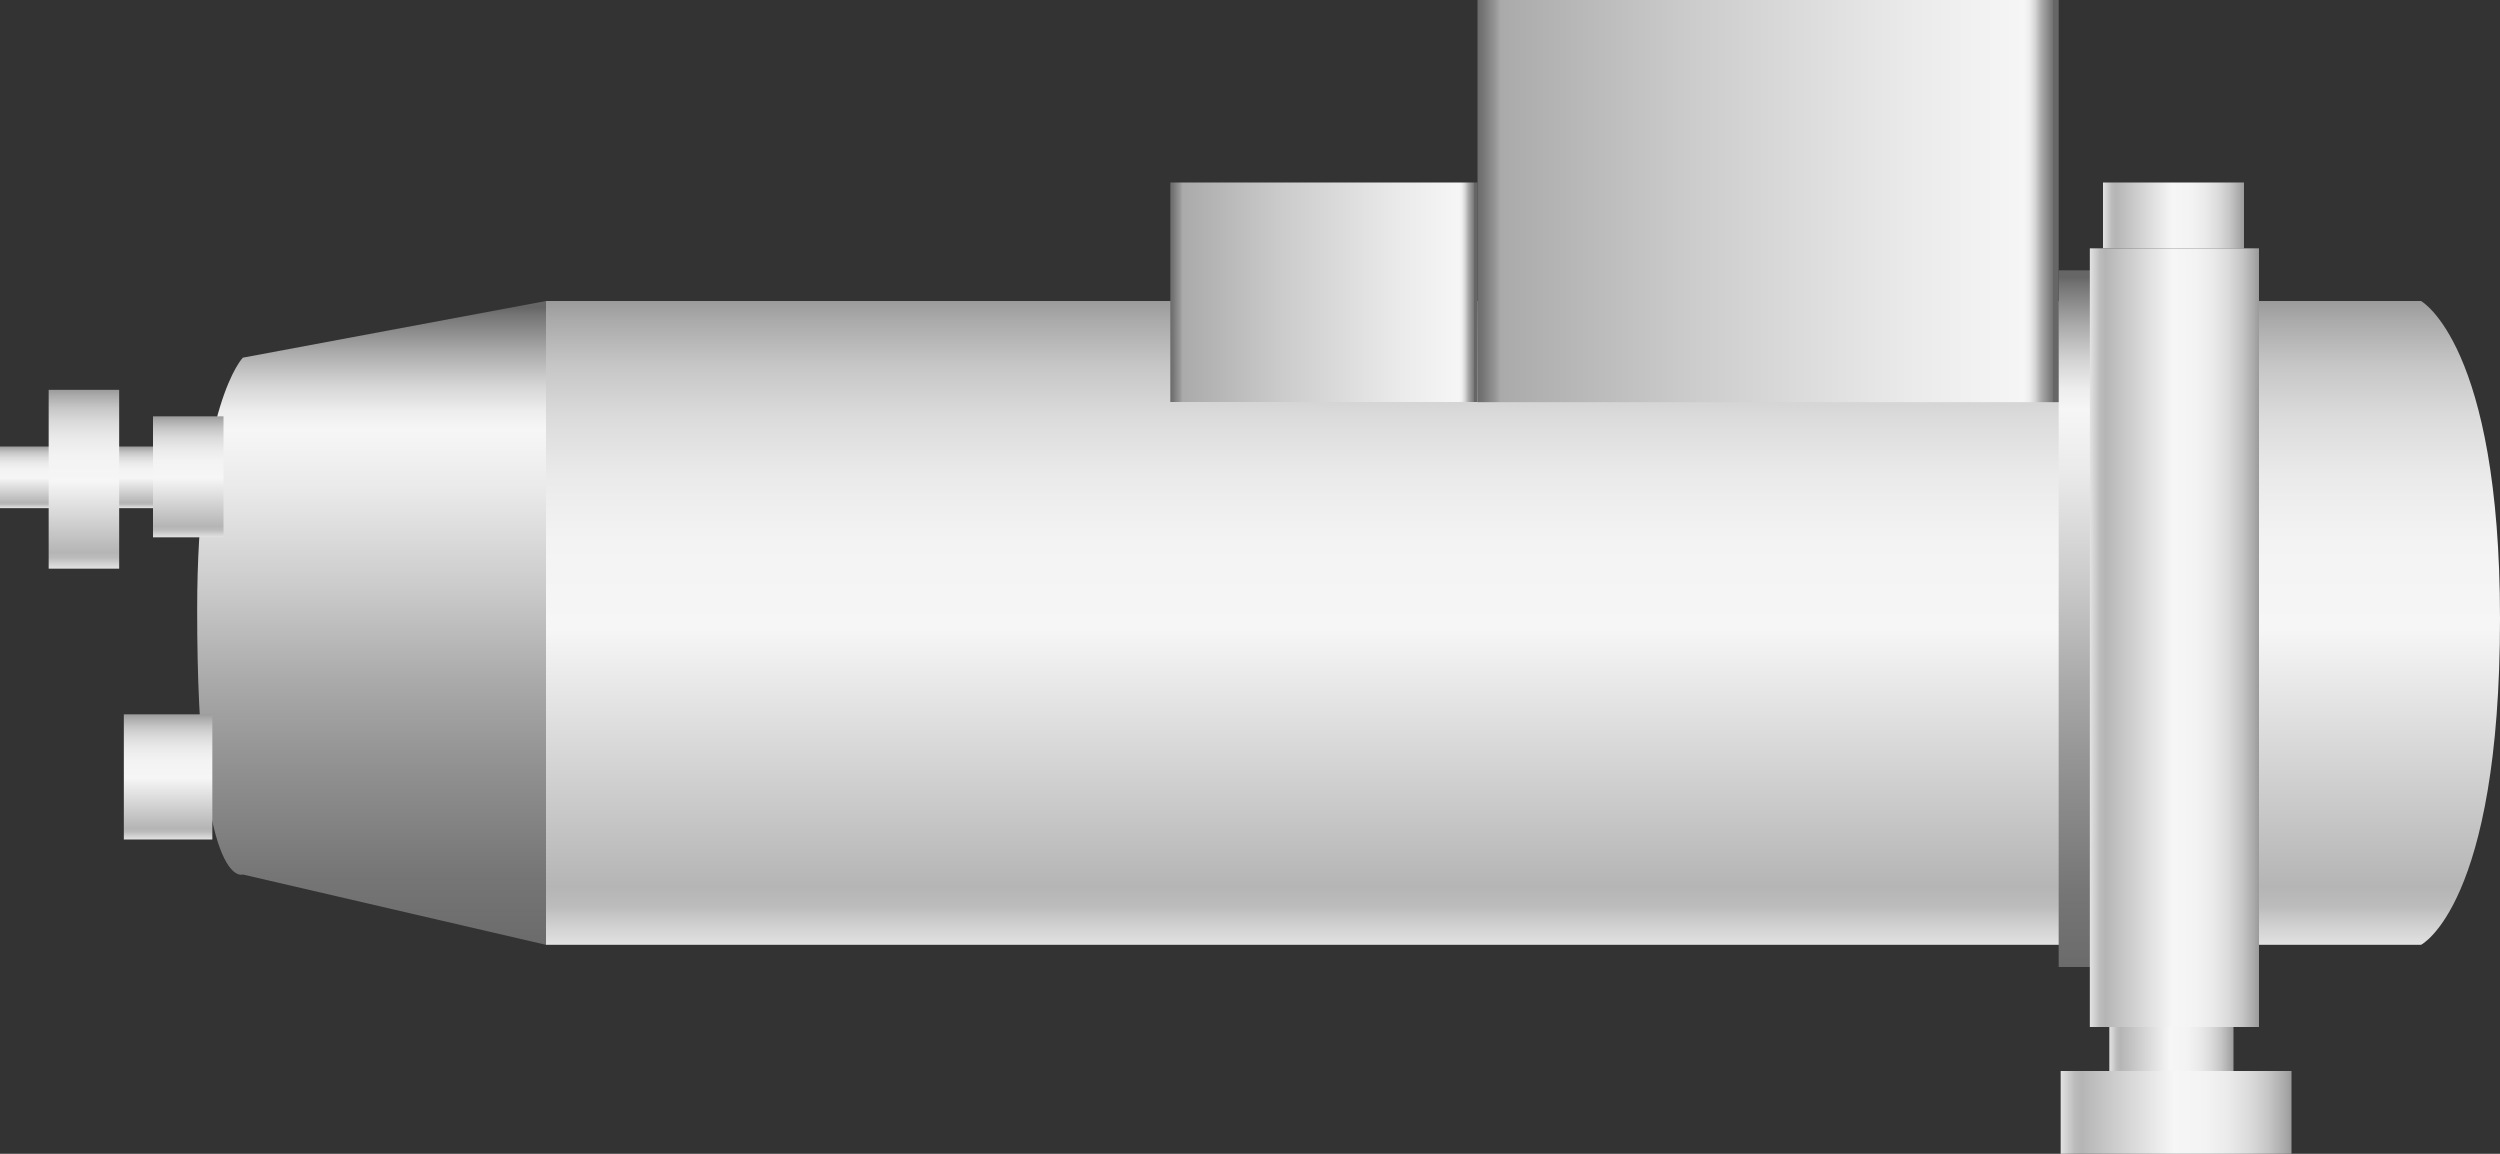 <svg xmlns="http://www.w3.org/2000/svg" xmlns:xlink="http://www.w3.org/1999/xlink" viewBox="0 0 150 69.23"><rect x="0" y="0" width="150" height="69.23" fill="#333333" stroke="none"/><defs><style>.cls-1{fill:url(#未命名的渐变_105);}.cls-2{fill:url(#未命名的渐变_105-2);}.cls-3{fill:url(#未命名的渐变_105-3);}.cls-4{fill:url(#未命名的渐变_105-4);}.cls-5{fill:url(#未命名的渐变_67);}.cls-6{fill:url(#未命名的渐变_105-5);}.cls-7{fill:url(#未命名的渐变_105-6);}.cls-8{fill:url(#未命名的渐变_105-7);}.cls-9{fill:url(#未命名的渐变_105-8);}.cls-10{fill:url(#未命名的渐变_67-2);}.cls-11{fill:url(#未命名的渐变_105-9);}.cls-12{fill:url(#未命名的渐变_74);}.cls-13{fill:url(#未命名的渐变_74-2);}</style><linearGradient id="未命名的渐变_105" x1="91.38" y1="56.69" x2="91.38" y2="18.06" gradientUnits="userSpaceOnUse"><stop offset="0" stop-color="#e2e2e2"/><stop offset="0.03" stop-color="#d0d0d0"/><stop offset="0.06" stop-color="#bcbcbc"/><stop offset="0.09" stop-color="#b5b5b5"/><stop offset="0.49" stop-color="#f6f6f6"/><stop offset="0.63" stop-color="#f3f3f3"/><stop offset="0.73" stop-color="#eaeaea"/><stop offset="0.82" stop-color="#dbdbdb"/><stop offset="0.9" stop-color="#c6c6c6"/><stop offset="0.97" stop-color="#aaa"/><stop offset="1" stop-color="#9b9b9b"/></linearGradient><linearGradient id="未命名的渐变_105-2" x1="126.18" y1="12.93" x2="134.64" y2="12.93" xlink:href="#未命名的渐变_105"/><linearGradient id="未命名的渐变_105-3" x1="5.08" y1="30.49" x2="5.08" y2="26.79" xlink:href="#未命名的渐变_105"/><linearGradient id="未命名的渐变_105-4" x1="5.04" y1="34.12" x2="5.04" y2="23.39" xlink:href="#未命名的渐变_105"/><linearGradient id="未命名的渐变_67" x1="22.29" y1="56.69" x2="22.29" y2="18.06" gradientUnits="userSpaceOnUse"><stop offset="0" stop-color="#6b6b6b"/><stop offset="0.11" stop-color="#767676"/><stop offset="0.3" stop-color="#959595"/><stop offset="0.41" stop-color="#aaa"/><stop offset="0.56" stop-color="#ccc"/><stop offset="0.71" stop-color="#eaeaea"/><stop offset="0.8" stop-color="#f6f6f6"/><stop offset="0.83" stop-color="#ededed"/><stop offset="0.87" stop-color="#d4d4d4"/><stop offset="0.92" stop-color="#ababab"/><stop offset="0.98" stop-color="#737373"/><stop offset="0.99" stop-color="#666"/></linearGradient><linearGradient id="未命名的渐变_105-5" x1="11.29" y1="32.24" x2="11.29" y2="24.98" xlink:href="#未命名的渐变_105"/><linearGradient id="未命名的渐变_105-6" x1="10.09" y1="50.37" x2="10.09" y2="42.86" xlink:href="#未命名的渐变_105"/><linearGradient id="未命名的渐变_105-7" x1="126.56" y1="62.29" x2="134.01" y2="62.29" xlink:href="#未命名的渐变_105"/><linearGradient id="未命名的渐变_105-8" x1="123.64" y1="66.75" x2="137.49" y2="66.75" xlink:href="#未命名的渐变_105"/><linearGradient id="未命名的渐变_67-2" x1="128.59" y1="58.02" x2="128.59" y2="16.22" xlink:href="#未命名的渐变_67"/><linearGradient id="未命名的渐变_105-9" x1="125.39" y1="38.26" x2="135.54" y2="38.26" xlink:href="#未命名的渐变_105"/><linearGradient id="未命名的渐变_74" x1="70.22" y1="17.54" x2="88.65" y2="17.54" gradientUnits="userSpaceOnUse"><stop offset="0" stop-color="#6b6b6b"/><stop offset="0.01" stop-color="#767676"/><stop offset="0.03" stop-color="#959595"/><stop offset="0.04" stop-color="#aaa"/><stop offset="0.37" stop-color="#ccc"/><stop offset="0.74" stop-color="#eaeaea"/><stop offset="0.94" stop-color="#f6f6f6"/><stop offset="0.95" stop-color="#ededed"/><stop offset="0.96" stop-color="#d4d4d4"/><stop offset="0.97" stop-color="#ababab"/><stop offset="0.99" stop-color="#737373"/><stop offset="0.99" stop-color="#666"/></linearGradient><linearGradient id="未命名的渐变_74-2" x1="88.65" y1="12.06" x2="123.52" y2="12.06" xlink:href="#未命名的渐变_74"/></defs><title>Oil-water separator 2（油水分离器）</title><g id="图层_2" data-name="图层 2"><g id="图层_125" data-name="图层 125"><g id="Oil-water_separator_2_油水分离器_" data-name="Oil-water separator 2（油水分离器）"><path class="cls-1" d="M145.26,56.69H32.76V18.06h112.5S150,20.65,150,37.12C150,54.32,145.26,56.69,145.26,56.69Z"/><rect class="cls-2" x="126.18" y="10.95" width="8.46" height="3.95"/><rect class="cls-3" y="26.79" width="10.16" height="3.7"/><rect class="cls-4" x="2.92" y="23.39" width="4.23" height="10.73"/><path class="cls-5" d="M32.76,56.69,14.57,52.47s-2.74,1.11-2.74-15.86c0-12.34,2.74-15.15,2.74-15.15l18.19-3.4Z"/><rect class="cls-6" x="9.18" y="24.98" width="4.23" height="7.26"/><rect class="cls-7" x="7.43" y="42.86" width="5.31" height="7.51"/><rect class="cls-8" x="126.56" y="60.32" width="7.45" height="3.95"/><rect class="cls-9" x="123.64" y="64.26" width="13.85" height="4.97"/><rect class="cls-10" x="123.52" y="16.22" width="10.15" height="41.8"/><rect class="cls-11" x="125.39" y="14.9" width="10.15" height="46.72"/><rect class="cls-12" x="70.22" y="10.95" width="18.43" height="13.17"/><rect class="cls-13" x="88.65" width="34.87" height="24.13"/></g></g></g></svg>